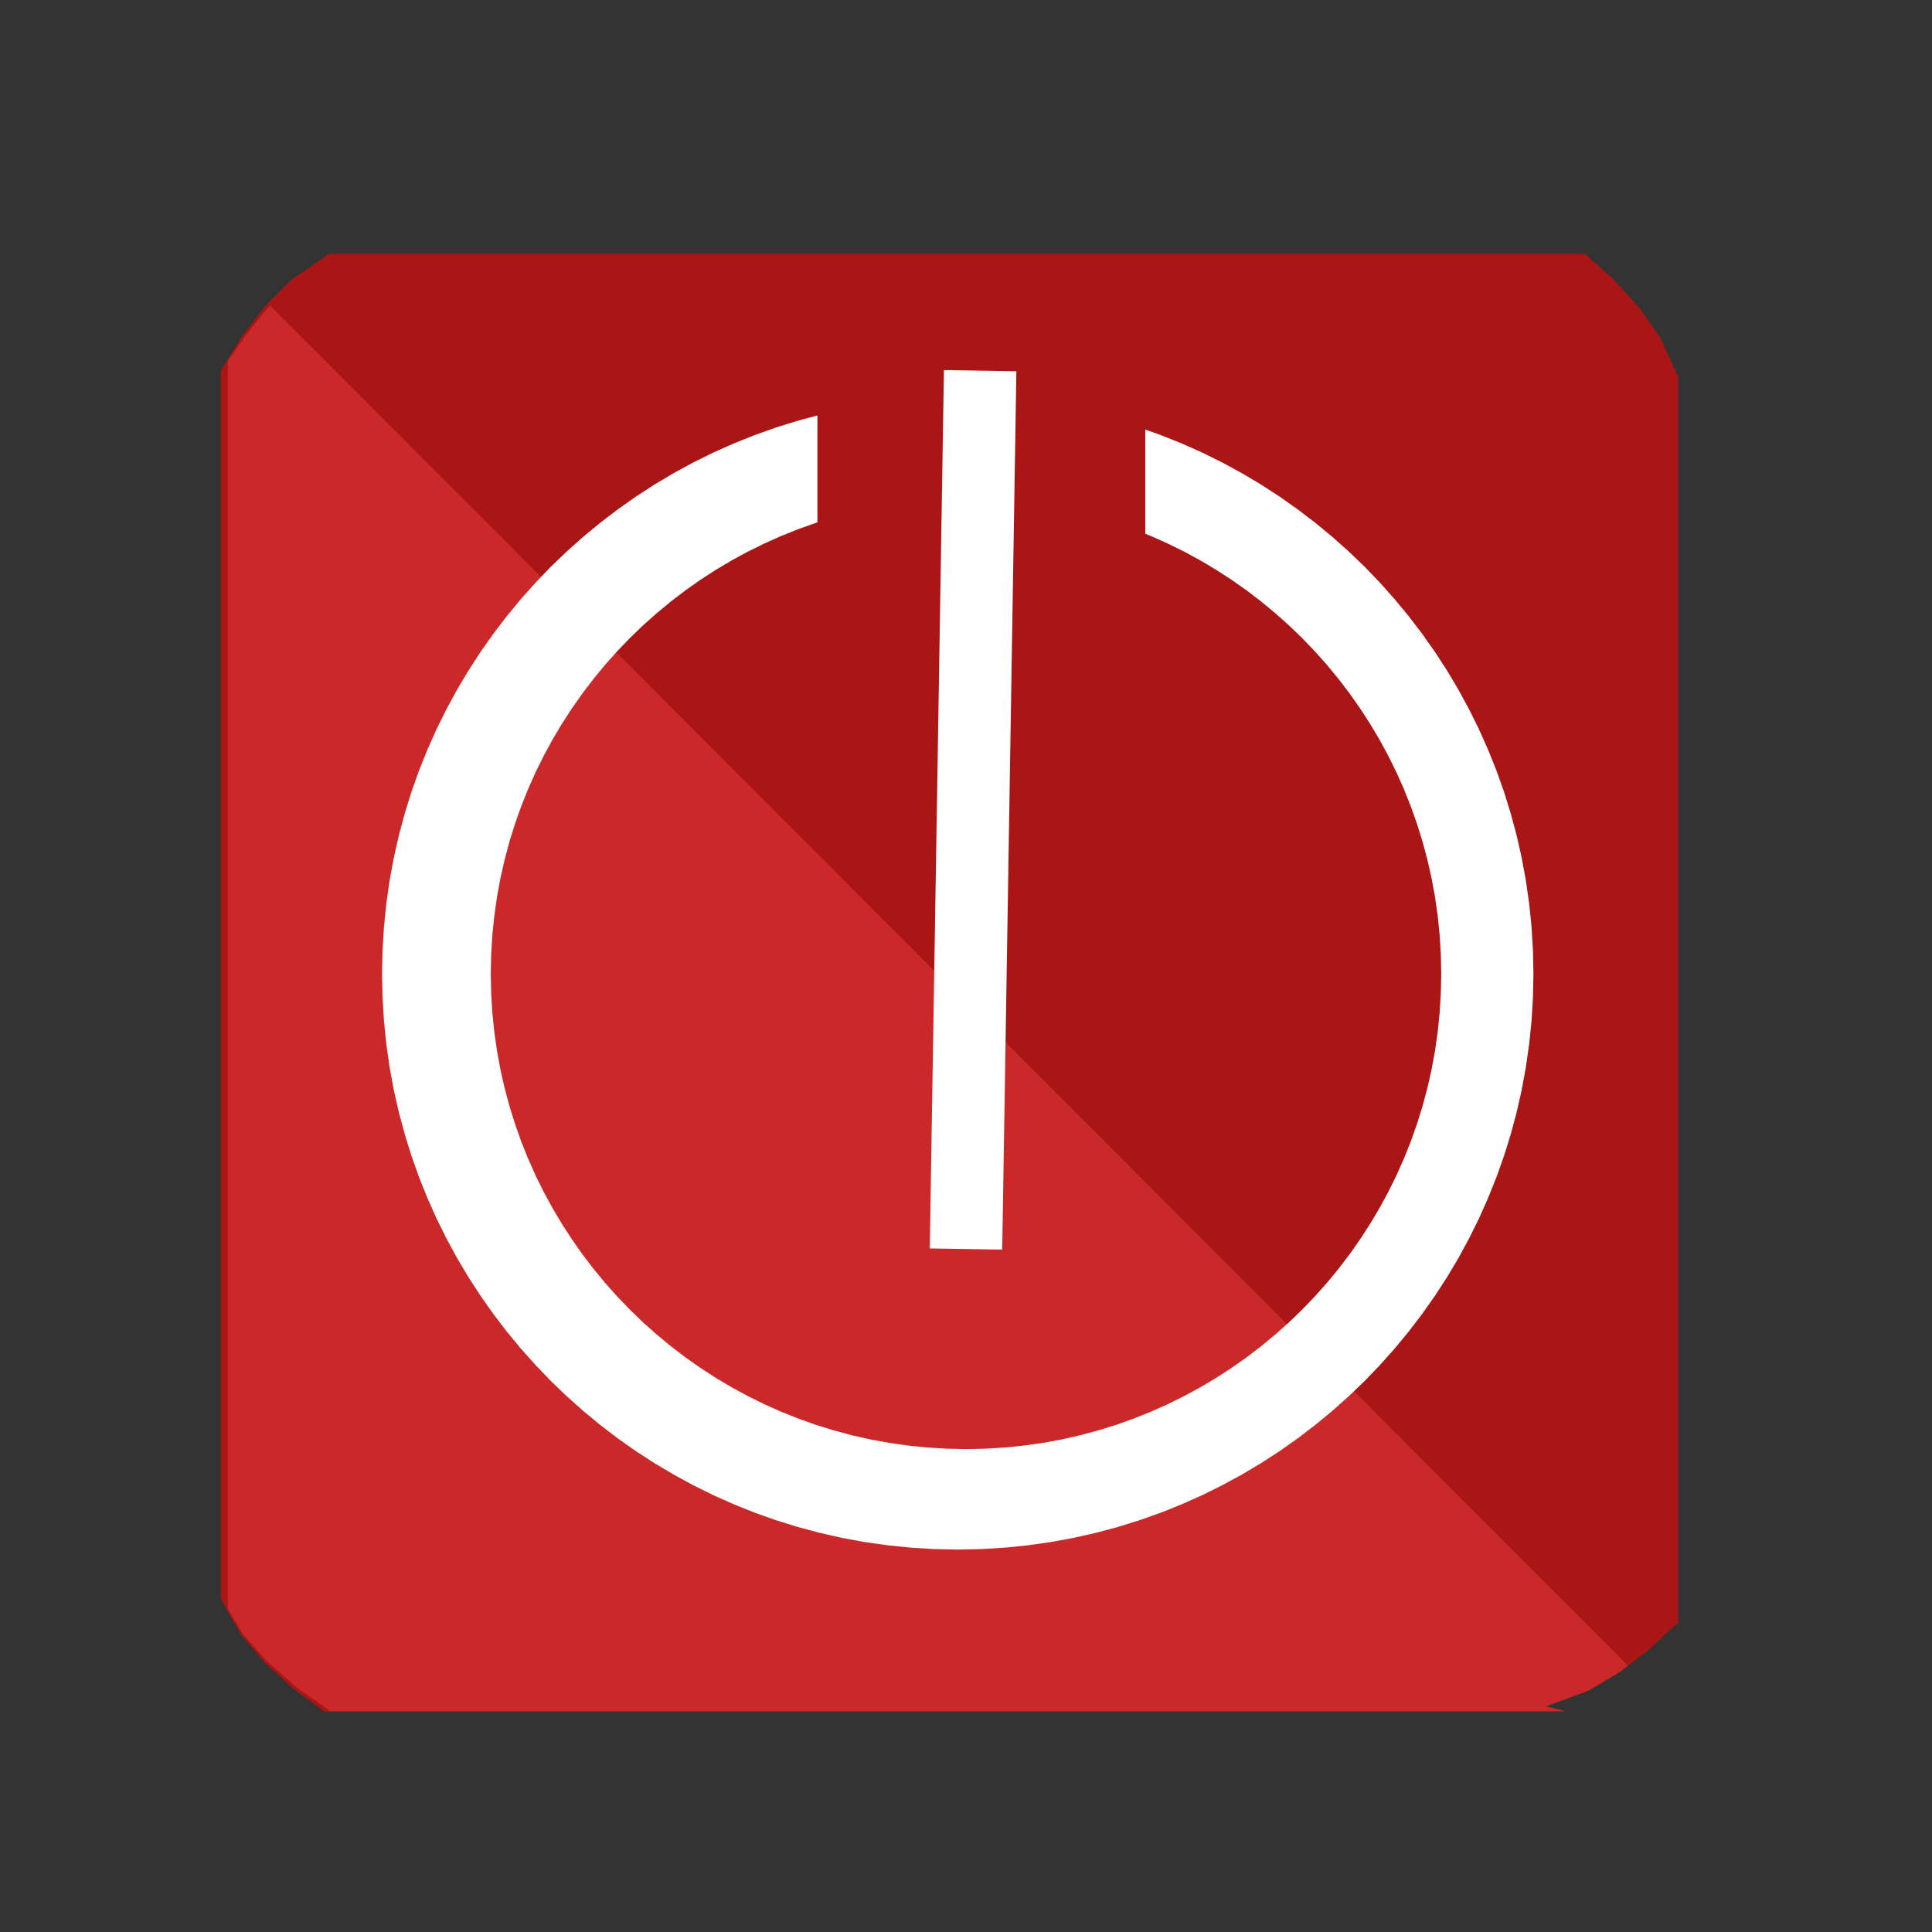 <?xml version="1.0" encoding="UTF-8" standalone="no"?>
<!DOCTYPE svg PUBLIC "-//W3C//DTD SVG 1.1//EN" "http://www.w3.org/Graphics/SVG/1.1/DTD/svg11.dtd">
<svg version="1.1" xmlns="http://www.w3.org/2000/svg" xmlns:xlink="http://www.w3.org/1999/xlink" preserveAspectRatio="xMidYMid meet" viewBox="0 0 640 640" width="640" height="640"><rect x="0" y="0" width="640" height="640" fill="#333333" stroke="none"/><defs><path d="M543.17 102.1L550.11 112.08L555.94 124.97L555.94 540.4L555.66 537.67L545.88 546.8L535.68 554.53L525.12 560.56L510.8 565.56L515.61 566.88L107.29 566.88L97.19 559.41L87.73 550.78L79.87 541.5L73.13 529.69L73.13 122.79L80.16 111.41L87.97 101.26L96.56 92.66L109.06 84.06L525.04 84.06L534.56 92.61L543.17 102.1Z" id="asPxqWuft"></path><path d="M536.79 553.7L526.36 559.95L512.15 565.25L518.63 566.88L108.15 566.88L109.06 566.59L98.15 558.85L88.53 550.4L80.49 541.28L75.47 532.88L75.47 119.65L81.72 110.63L87.97 102.81L89.52 101.26L539.26 551.74L536.79 553.7Z" id="aWKNPa7jN"></path><path d="M270.26 173.21L264.45 175.28L258.75 177.56L253.16 180.06L247.68 182.76L242.33 185.67L237.1 188.78L232.01 192.08L227.05 195.57L222.24 199.25L217.58 203.1L213.06 207.12L208.71 211.31L204.52 215.67L200.49 220.18L196.64 224.85L192.97 229.66L189.48 234.61L186.18 239.71L183.07 244.93L180.16 250.29L177.45 255.76L174.96 261.35L172.67 267.06L170.61 272.87L168.77 278.78L167.16 284.79L165.78 290.9L164.64 297.08L163.75 303.35L163.1 309.7L162.71 316.12L162.58 322.6L162.71 329.09L163.1 335.51L163.75 341.85L164.64 348.13L165.78 354.31L167.16 360.42L168.77 366.43L170.61 372.34L172.67 378.15L174.96 383.86L177.45 389.45L180.16 394.92L183.07 400.28L186.18 405.5L189.48 410.59L192.97 415.55L196.64 420.36L200.49 425.03L204.52 429.54L208.71 433.9L213.06 438.09L217.58 442.11L222.24 445.96L227.05 449.64L232.01 453.13L237.1 456.43L242.33 459.53L247.68 462.44L253.16 465.15L258.75 467.65L264.45 469.93L270.26 472L276.18 473.84L282.19 475.45L288.29 476.83L294.48 477.96L300.75 478.86L307.1 479.5L313.52 479.89L320 480.03L326.48 479.89L332.9 479.5L339.25 478.86L345.52 477.96L351.71 476.83L357.81 475.45L363.82 473.84L369.74 472L375.55 469.93L381.25 467.65L386.84 465.15L392.32 462.44L397.67 459.53L402.9 456.43L407.99 453.13L412.95 449.64L417.76 445.96L422.42 442.11L426.94 438.09L431.29 433.9L435.48 429.54L439.51 425.03L443.36 420.36L447.03 415.55L450.52 410.59L453.82 405.5L456.93 400.28L459.84 394.92L462.55 389.45L465.04 383.86L467.33 378.15L469.39 372.34L471.23 366.43L472.84 360.42L474.22 354.31L475.36 348.13L476.25 341.85L476.9 335.51L477.29 329.09L477.42 322.6L477.29 316.12L476.9 309.7L476.25 303.35L475.36 297.08L474.22 290.9L472.84 284.79L471.23 278.78L469.39 272.87L467.33 267.06L465.04 261.35L462.55 255.76L459.84 250.29L456.93 244.93L453.82 239.71L450.52 234.61L447.03 229.66L443.36 224.85L439.51 220.18L435.48 215.67L431.29 211.31L426.94 207.12L422.42 203.1L417.76 199.25L412.95 195.57L407.99 192.08L402.9 188.78L397.67 185.67L392.32 182.76L386.84 180.06L381.25 177.56L379.38 176.81L379.38 142.29L384.56 144.13L391.47 146.9L398.24 149.92L404.87 153.2L411.36 156.73L417.69 160.49L423.86 164.49L429.86 168.72L435.69 173.17L441.34 177.83L446.81 182.71L452.09 187.78L457.16 193.06L462.04 198.53L466.7 204.18L471.15 210.01L475.38 216.01L479.38 222.18L483.15 228.51L486.67 235L489.95 241.63L492.97 248.4L495.74 255.31L498.24 262.35L500.47 269.52L502.42 276.8L504.09 284.19L505.47 291.69L506.55 299.28L507.34 306.97L507.81 314.75L507.97 322.6L507.81 330.46L507.34 338.24L506.55 345.92L505.47 353.52L504.09 361.02L502.42 368.41L500.47 375.69L498.24 382.85L495.74 389.89L492.97 396.81L489.95 403.58L486.67 410.21L483.15 416.7L479.38 423.03L475.38 429.2L471.15 435.2L466.7 441.03L462.04 446.68L457.16 452.15L452.09 457.43L446.81 462.5L441.34 467.38L435.69 472.04L429.86 476.49L423.86 480.72L417.69 484.72L411.36 488.48L404.87 492.01L398.24 495.29L391.47 498.31L384.56 501.08L377.52 503.58L370.35 505.81L363.07 507.76L355.68 509.43L348.18 510.81L340.59 511.89L332.9 512.67L325.12 513.15L317.27 513.31L309.41 513.15L301.63 512.67L293.95 511.89L286.35 510.81L278.85 509.43L271.46 507.76L264.18 505.81L257.02 503.58L249.98 501.08L243.07 498.31L236.29 495.29L229.66 492.01L223.17 488.48L216.84 484.72L210.67 480.72L204.67 476.49L198.84 472.04L193.19 467.38L187.72 462.5L182.44 457.43L177.37 452.15L172.49 446.68L167.83 441.03L163.38 435.2L159.15 429.2L155.15 423.03L151.39 416.7L147.86 410.21L144.58 403.58L141.56 396.81L138.79 389.89L136.29 382.85L134.06 375.69L132.11 368.41L130.44 361.02L129.06 353.52L127.98 345.92L127.2 338.24L126.72 330.46L126.56 322.6L126.72 314.75L127.2 306.97L127.98 299.28L129.06 291.69L130.44 284.19L132.11 276.8L134.06 269.52L136.29 262.35L138.79 255.31L141.56 248.4L144.58 241.63L147.86 235L151.39 228.51L155.15 222.18L159.15 216.01L163.38 210.01L167.83 204.18L172.49 198.53L177.37 193.06L182.44 187.78L187.72 182.71L193.19 177.83L198.84 173.17L204.67 168.72L210.67 164.49L216.84 160.49L223.17 156.73L229.66 153.2L236.29 149.92L243.07 146.9L249.98 144.13L257.02 141.63L264.18 139.4L270.78 137.63L270.78 173.05L270.26 173.21Z" id="cj72KPp1P"></path><path d="M320 413.75L324.69 122.79" id="bo65gS19w"></path><path d="" id="cG8vyMWLW"></path></defs><g><g><g><use xlink:href="#asPxqWuft" opacity="1" fill="#aa1515" fill-opacity="1"></use></g><g><use xlink:href="#aWKNPa7jN" opacity="1" fill="#cb2929" fill-opacity="1"></use><g><use xlink:href="#aWKNPa7jN" opacity="1" fill-opacity="0" stroke="#ff1e1e" stroke-width="1" stroke-opacity="0"></use></g></g><g><use xlink:href="#cj72KPp1P" opacity="1" fill="#ffffff" fill-opacity="1"></use></g><g><use xlink:href="#bo65gS19w" opacity="1" fill="#f5dcdc" fill-opacity="1"></use><g><use xlink:href="#bo65gS19w" opacity="1" fill-opacity="0" stroke="#ffffff" stroke-width="24" stroke-opacity="1"></use></g></g><g><g><use xlink:href="#cG8vyMWLW" opacity="1" fill-opacity="0" stroke="#000000" stroke-width="2" stroke-opacity="0.3"></use></g></g></g></g></svg>